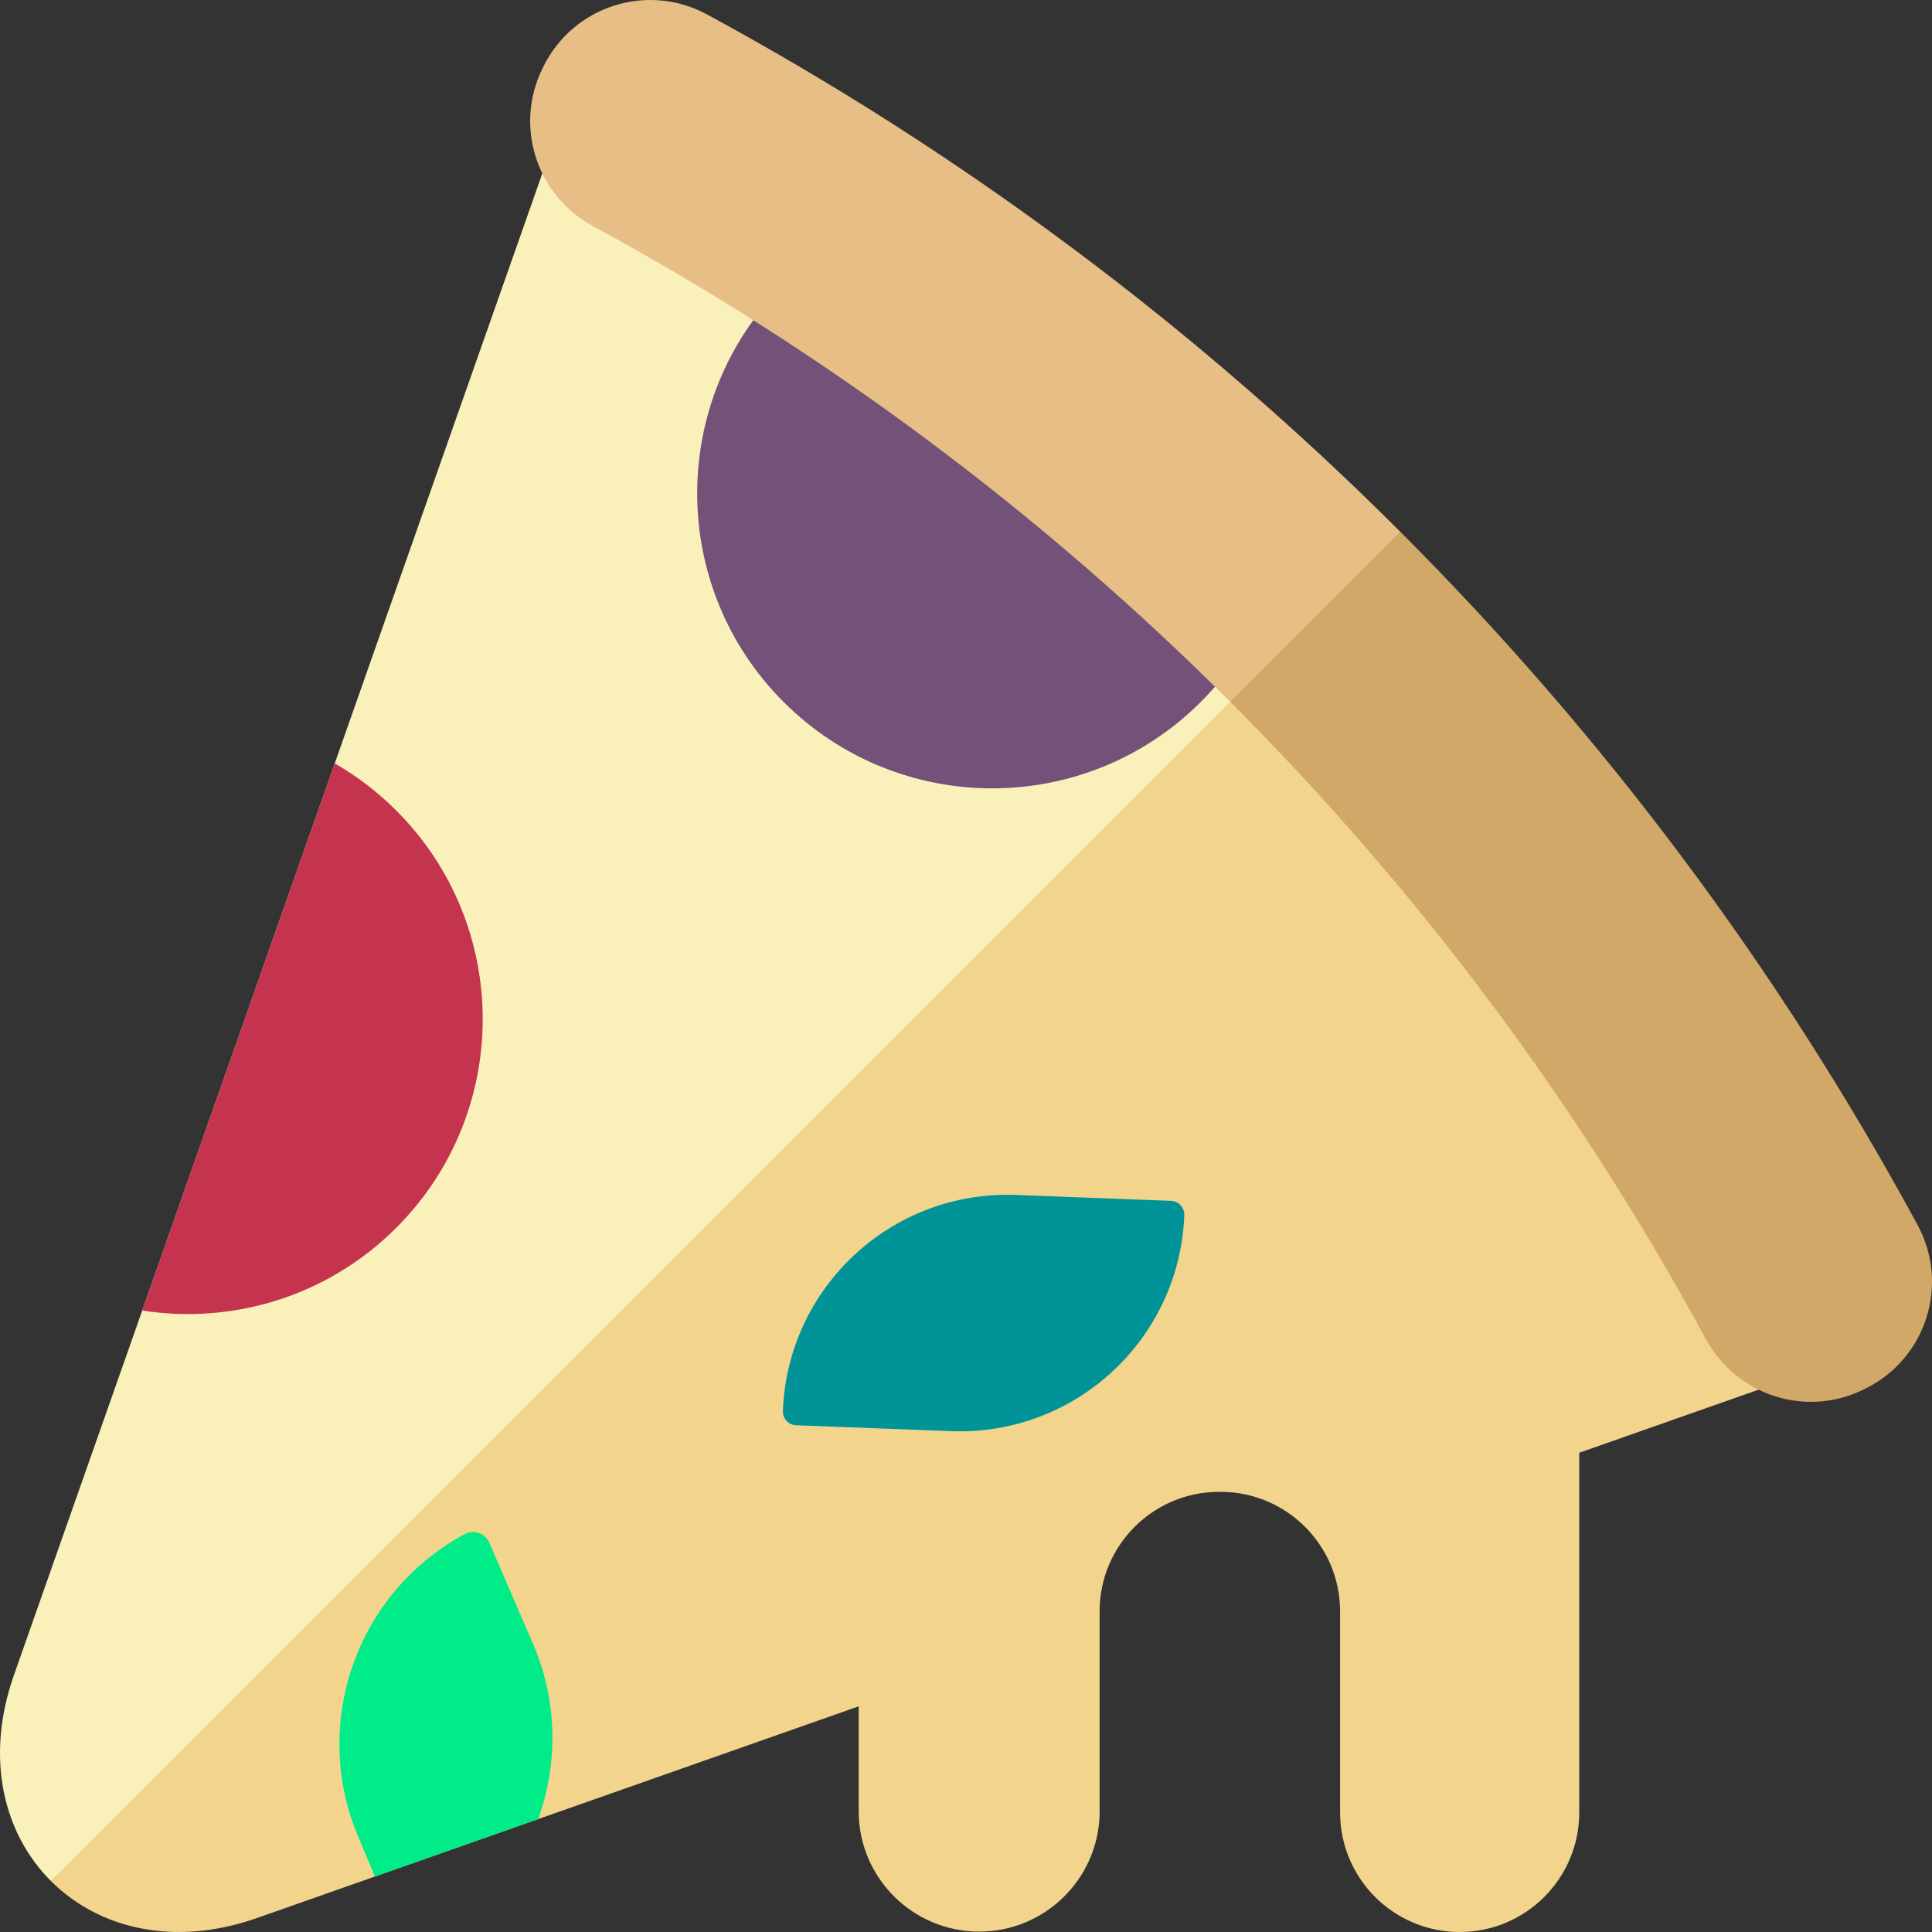<svg id="Capa_1" enable-background="new 0 0 511.655 511.655" height="512" viewBox="0 0 511.655 511.655" width="512" xmlns="http://www.w3.org/2000/svg"><rect x="0" y="0" width="511.655" height="511.655" fill="#333333" stroke="none"/><g><g><g><path d="m348.731 162.38-202.611-123.531-142.429 404.77c-7.763 22.062-2.708 42.03 9.804 54.542l207.884-187.883 127.559-147.559z" fill="#faf0ba"/><path d="m13.495 498.16c12.511 12.512 32.479 17.567 54.541 9.804l159.366-56.077v27.746c0 17.627 14.29 31.917 31.917 31.917 17.248 0 31.292-13.684 31.888-30.787v-54.007c0-17.491 14.179-31.671 31.671-31.671h.35c17.491 0 31.671 14.18 31.671 31.671v53.229c0 17.491 14.179 31.671 31.671 31.671 17.491 0 31.671-14.18 31.671-31.671v-95.249l54.565-19.2-123.868-202.818z" fill="#f3d48d"/></g><path d="m318.001 185.896c9.798-9.798 16.424-21.555 19.925-34.007l-128.458-78.32c-.653.609-1.314 1.207-1.95 1.844-30.509 30.509-30.509 79.974 0 110.483s79.974 30.509 110.483 0z" fill="#745179"/><path d="m99.288 496.968 43.223-15.209c5.332-14.732 5.242-31.454-1.569-46.925l-11.372-26.312c-1.104-2.507-4.113-3.527-6.525-2.229-28.712 15.463-41.161 50.661-27.795 81.022z" fill="#00ec89"/><path d="m251.931 379.016-41.08-1.558c-2.02-.077-3.596-1.776-3.519-3.797 1.246-32.835 28.874-58.444 61.709-57.199l41.08 1.558c2.02.077 3.596 1.776 3.519 3.797-1.245 32.835-28.873 58.444-61.709 57.199z" fill="#009398"/><path d="m104.953 214.663c-4.982-4.982-10.474-9.139-16.302-12.491l-50.987 144.9c23.792 3.697 48.96-3.597 67.289-21.927 30.509-30.509 30.509-79.973 0-110.482z" fill="#c5344e"/></g><g><path d="m187.241 3.818c-15.757-8.542-35.46-2.248-43.345 13.848-.094.191-.187.381-.28.572-7.463 15.235-1.49 33.567 13.422 41.655 62.347 33.817 119.12 76.325 168.76 125.965l33.14-13.14 11.897-31.897c-54-53.998-115.763-100.232-183.594-137.003z" fill="#e7be86"/><path d="m370.834 140.821-45.037 45.037c49.64 49.641 92.148 106.413 125.965 168.761 8.088 14.912 26.421 20.885 41.655 13.422.191-.093.381-.187.572-.28 16.096-7.885 22.389-27.588 13.848-43.346-36.771-67.831-83.004-129.595-137.003-183.594z" fill="#d2a869"/></g></g></svg>